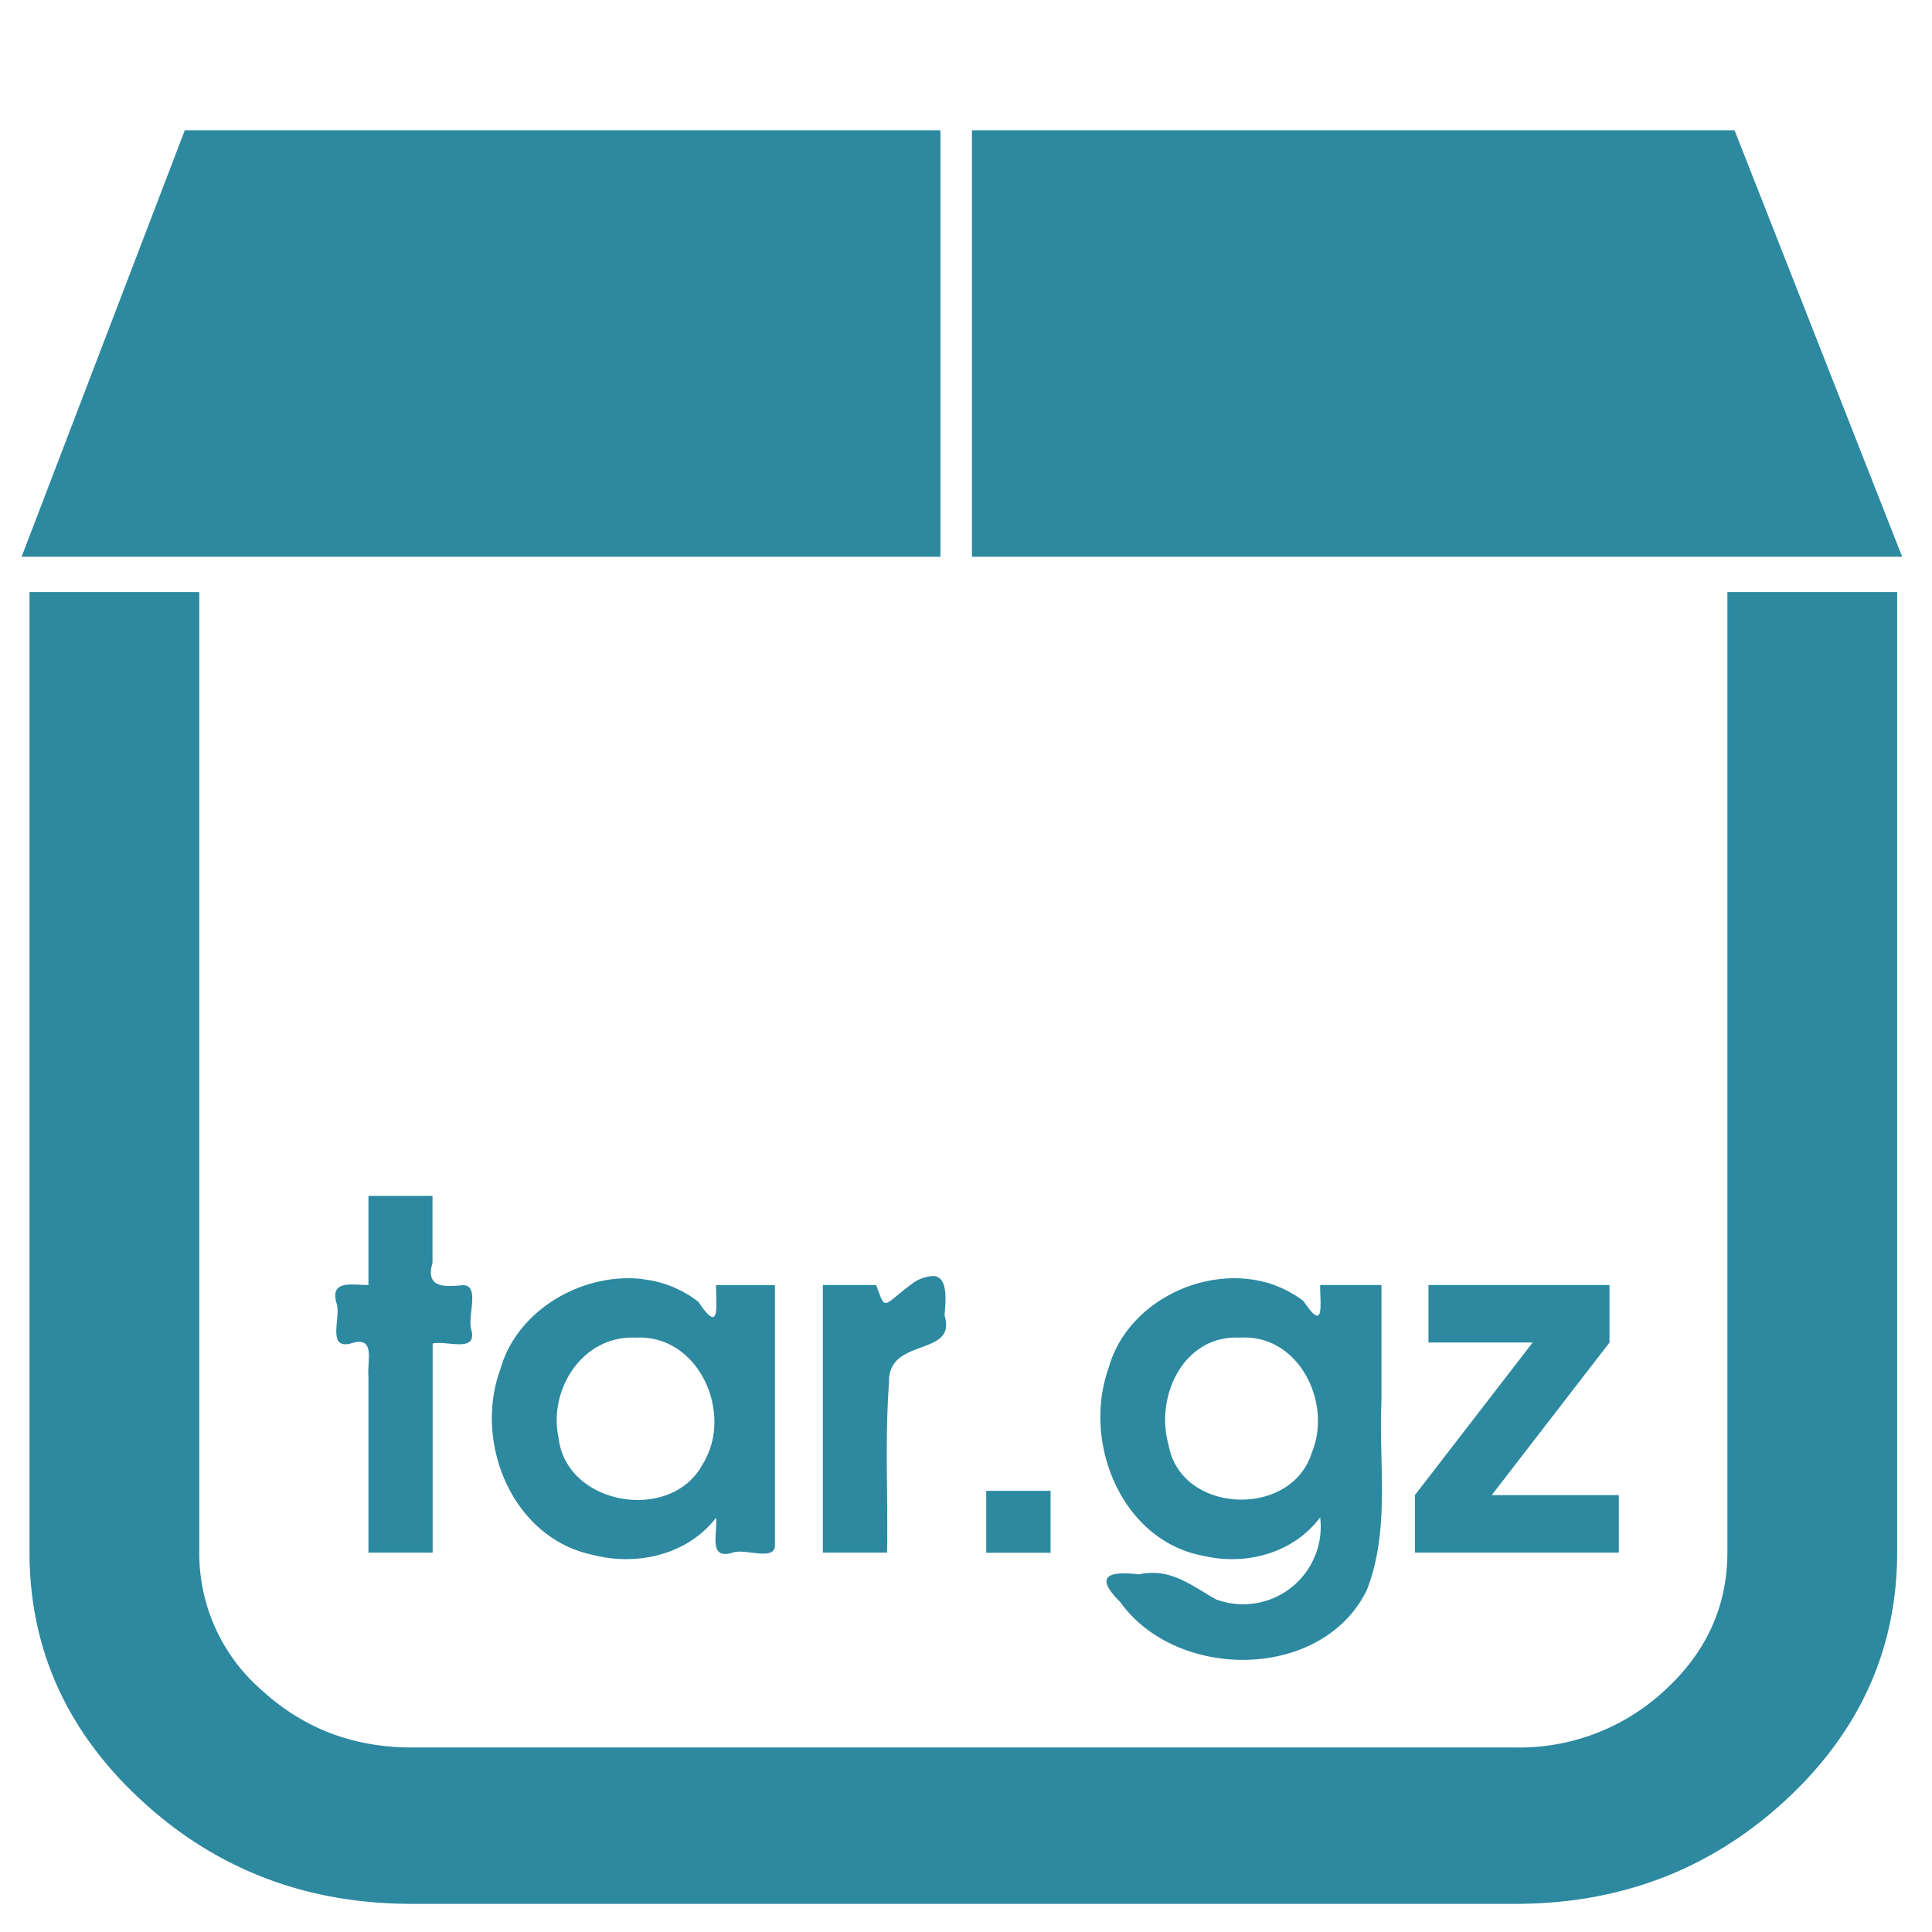 <svg xmlns="http://www.w3.org/2000/svg" width="48" height="48" viewBox="0 0 12.7 12.7"><path d="M1.215.856L.142 3.66h6.04V.856H1.215zm5.174 0V3.66h6.115L11.402.856H6.39zM.194 3.893v6.31c0 .636.246 1.181.737 1.633.491.453 1.083.679 1.775.679H9.96c.692 0 1.283-.226 1.775-.679.49-.452.736-.997.736-1.634v-6.31h-1.116v6.31c0 .354-.136.656-.41.908a1.403 1.403 0 0 1-.985.377H2.706c-.384 0-.712-.126-.986-.377a1.19 1.19 0 0 1-.41-.908v-6.31H.195zM2.422 7.86v.587c-.113 0-.26-.036-.207.129.023.093-.065.297.092.255.166-.054.105.118.115.22v1.155h.422V8.832c.092-.023.296.066.254-.092-.027-.089.06-.291-.055-.292-.129.013-.247.016-.2-.147v-.44h-.421zm3.715.528a.253.253 0 0 0-.13.042c-.213.157-.181.195-.248.017h-.35v1.759h.422c.007-.373-.015-.746.013-1.117-.01-.304.449-.165.365-.442.01-.116.02-.252-.072-.259zm-1.912.02c-.393-.046-.828.201-.937.596-.175.48.08 1.105.605 1.216.29.077.626.002.814-.243.012.1-.055.281.11.229.082-.03.285.063.277-.055V8.448h-.387c0 .147.028.325-.116.11a.718.718 0 0 0-.366-.149zm3.982 0c-.387-.045-.812.195-.92.586-.175.489.087 1.14.632 1.235.276.063.587-.022.759-.255a.51.51 0 0 1-.686.539c-.167-.095-.3-.208-.505-.164-.166-.019-.315-.007-.123.182.369.518 1.326.52 1.62-.077.156-.395.078-.83.097-1.244v-.763h-.403c0 .136.03.315-.109.106a.725.725 0 0 0-.362-.145zm1.183.04v.377h.685l-.774 1.003v.378h1.34v-.378h-.835l.774-1.003v-.378H9.39zm-5.214.345c.419-.024.65.5.443.832-.207.387-.895.273-.947-.172-.069-.32.158-.675.504-.66zm3.975 0c.386-.025.609.428.472.756-.133.433-.86.405-.941-.049-.092-.319.097-.726.469-.707zM6.483 9.8v.407h.423V9.8h-.423z" fill="#2c89a0"/></svg>